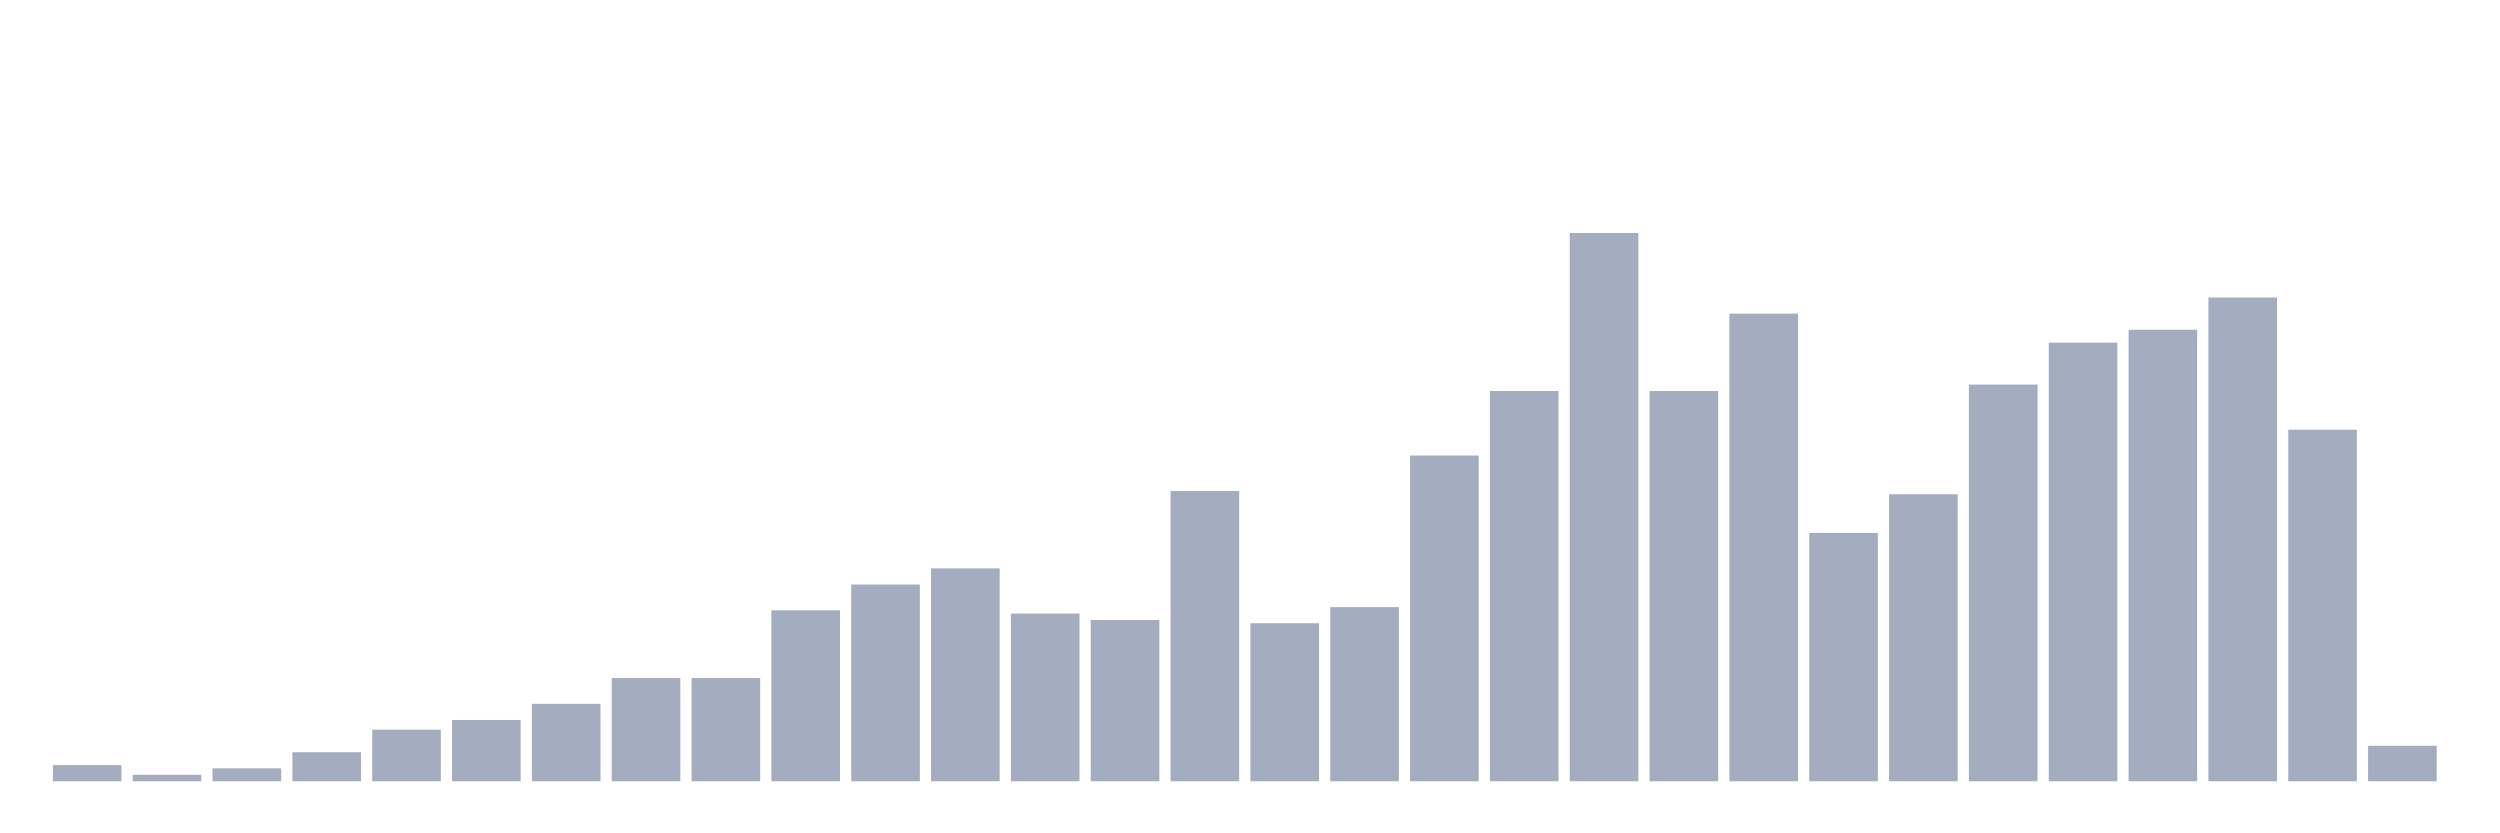 <svg xmlns="http://www.w3.org/2000/svg" viewBox="0 0 480 160"><g transform="translate(10,10)"><rect class="bar" x="0.153" width="13.175" y="136.904" height="3.096" fill="rgb(164,173,192)"></rect><rect class="bar" x="15.482" width="13.175" y="138.762" height="1.238" fill="rgb(164,173,192)"></rect><rect class="bar" x="30.81" width="13.175" y="137.523" height="2.477" fill="rgb(164,173,192)"></rect><rect class="bar" x="46.138" width="13.175" y="134.427" height="5.573" fill="rgb(164,173,192)"></rect><rect class="bar" x="61.466" width="13.175" y="130.093" height="9.907" fill="rgb(164,173,192)"></rect><rect class="bar" x="76.794" width="13.175" y="128.235" height="11.765" fill="rgb(164,173,192)"></rect><rect class="bar" x="92.123" width="13.175" y="125.139" height="14.861" fill="rgb(164,173,192)"></rect><rect class="bar" x="107.451" width="13.175" y="120.186" height="19.814" fill="rgb(164,173,192)"></rect><rect class="bar" x="122.779" width="13.175" y="120.186" height="19.814" fill="rgb(164,173,192)"></rect><rect class="bar" x="138.107" width="13.175" y="107.183" height="32.817" fill="rgb(164,173,192)"></rect><rect class="bar" x="153.436" width="13.175" y="102.229" height="37.771" fill="rgb(164,173,192)"></rect><rect class="bar" x="168.764" width="13.175" y="99.133" height="40.867" fill="rgb(164,173,192)"></rect><rect class="bar" x="184.092" width="13.175" y="107.802" height="32.198" fill="rgb(164,173,192)"></rect><rect class="bar" x="199.42" width="13.175" y="109.04" height="30.96" fill="rgb(164,173,192)"></rect><rect class="bar" x="214.748" width="13.175" y="84.272" height="55.728" fill="rgb(164,173,192)"></rect><rect class="bar" x="230.077" width="13.175" y="109.659" height="30.341" fill="rgb(164,173,192)"></rect><rect class="bar" x="245.405" width="13.175" y="106.563" height="33.437" fill="rgb(164,173,192)"></rect><rect class="bar" x="260.733" width="13.175" y="77.461" height="62.539" fill="rgb(164,173,192)"></rect><rect class="bar" x="276.061" width="13.175" y="65.077" height="74.923" fill="rgb(164,173,192)"></rect><rect class="bar" x="291.39" width="13.175" y="34.737" height="105.263" fill="rgb(164,173,192)"></rect><rect class="bar" x="306.718" width="13.175" y="65.077" height="74.923" fill="rgb(164,173,192)"></rect><rect class="bar" x="322.046" width="13.175" y="50.217" height="89.783" fill="rgb(164,173,192)"></rect><rect class="bar" x="337.374" width="13.175" y="92.322" height="47.678" fill="rgb(164,173,192)"></rect><rect class="bar" x="352.702" width="13.175" y="84.892" height="55.108" fill="rgb(164,173,192)"></rect><rect class="bar" x="368.031" width="13.175" y="63.839" height="76.161" fill="rgb(164,173,192)"></rect><rect class="bar" x="383.359" width="13.175" y="55.789" height="84.211" fill="rgb(164,173,192)"></rect><rect class="bar" x="398.687" width="13.175" y="53.313" height="86.687" fill="rgb(164,173,192)"></rect><rect class="bar" x="414.015" width="13.175" y="47.121" height="92.879" fill="rgb(164,173,192)"></rect><rect class="bar" x="429.344" width="13.175" y="72.508" height="67.492" fill="rgb(164,173,192)"></rect><rect class="bar" x="444.672" width="13.175" y="133.189" height="6.811" fill="rgb(164,173,192)"></rect></g></svg>